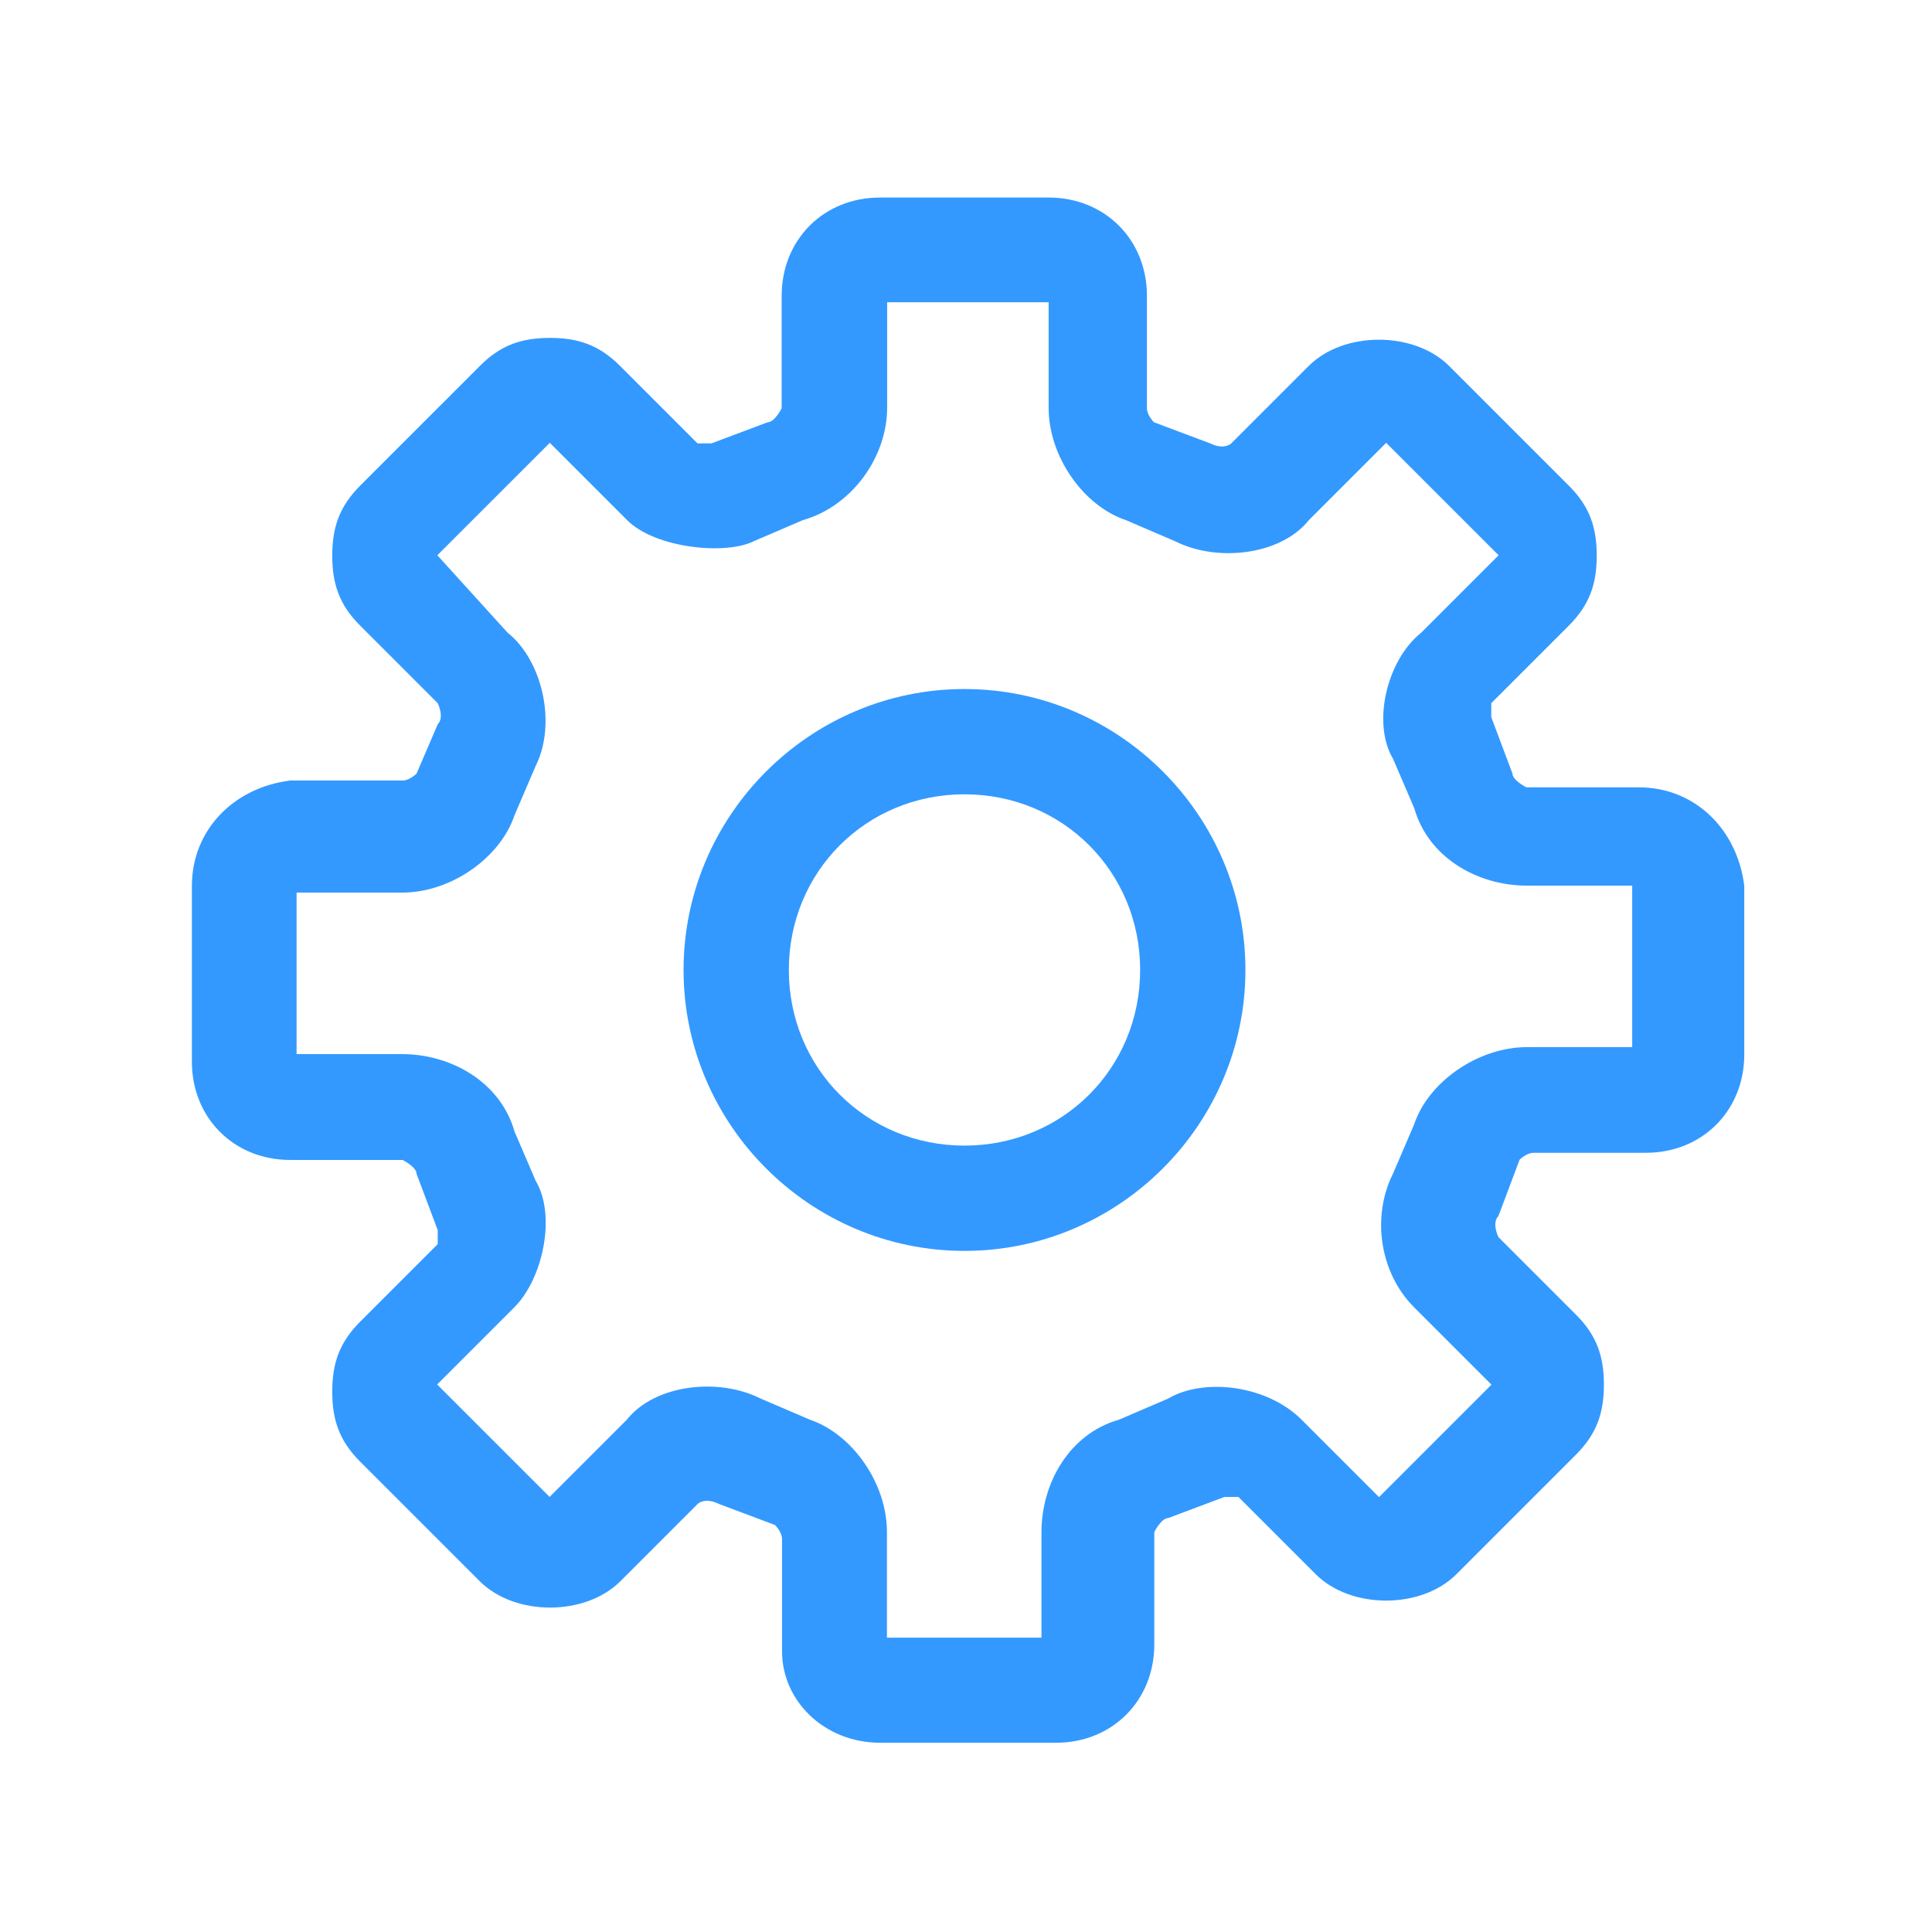 <?xml version="1.0" standalone="no"?><!DOCTYPE svg PUBLIC "-//W3C//DTD SVG 1.1//EN" "http://www.w3.org/Graphics/SVG/1.1/DTD/svg11.dtd"><svg t="1571622720665" class="icon" viewBox="0 0 1024 1024" version="1.1" xmlns="http://www.w3.org/2000/svg" p-id="7652" xmlns:xlink="http://www.w3.org/1999/xlink" width="200" height="200"><defs><style type="text/css"></style></defs><path d="M511.2 365.2c-81.9 0-148.9 67-148.9 148.9S429.3 663 511.2 663s148.9-67 148.9-148.9-67-148.9-148.9-148.9z m0 242c-52.1 0-93.1-41-93.1-93.1 0-52.1 41-93.1 93.1-93.1 52.1 0 93.1 41 93.1 93.1 0 52.1-41 93.1-93.1 93.1z m0 0" p-id="7653" fill="#3399ff"></path><path d="M868.6 417.3H809s-7.4-3.7-7.4-7.4l-11.2-29.8v-7.4l41-41c11.2-11.2 14.9-22.3 14.9-37.2 0-14.9-3.7-26.1-14.9-37.2L768.1 194c-18.6-18.6-55.9-18.6-74.5 0l-41 41s-3.7 3.7-11.2 0l-29.8-11.2s-3.7-3.7-3.7-7.4v-59.6c0-29.8-22.3-52.1-52.1-52.1h-89.4c-29.8 0-52.1 22.3-52.1 52.1v59.6s-3.7 7.4-7.4 7.4L377.1 235h-7.4l-41-41c-11.2-11.2-22.3-14.9-37.2-14.9-14.9 0-26.1 3.7-37.2 14.9L191 257.3c-11.2 11.2-14.9 22.3-14.9 37.2 0 14.9 3.7 26.1 14.9 37.2l41 41s3.7 7.4 0 11.2L220.8 410s-3.7 3.7-7.4 3.7h-59.6c-29.8 3.7-52.1 26.1-52.1 55.9v93.1c0 29.8 22.3 52.1 52.1 52.1h59.6s7.4 3.7 7.4 7.4L232 652v7.4l-41 41c-11.2 11.2-14.9 22.3-14.9 37.2 0 14.9 3.7 26.1 14.9 37.2l63.3 63.3c18.6 18.6 55.9 18.6 74.5 0l41-41s3.7-3.7 11.2 0l29.8 11.2s3.7 3.7 3.7 7.4v59.6c0 26.1 22.3 48.4 52.1 48.4h93.1c29.8 0 52.1-22.3 52.1-52.1V812s3.7-7.4 7.4-7.4l29.8-11.2h7.4l41 41c18.6 18.6 55.9 18.6 74.5 0l63.3-63.3c11.2-11.2 14.9-22.3 14.9-37.2 0-14.9-3.7-26.1-14.9-37.2l-41-41s-3.7-7.4 0-11.2l11.2-29.8s3.7-3.7 7.4-3.7h59.6c29.8 0 52.1-22.3 52.1-52.1v-89.4c-3.7-29.9-26.1-52.2-55.9-52.2zM749.5 596l-11.2 26.1c-11.2 22.3-7.4 52.1 11.2 70.8l41 41-59.6 59.6-41-41c-18.6-18.6-52.1-22.3-70.8-11.2L593 752.5c-26.1 7.4-41 33.5-41 59.6V868h-81.9v-56c0-26.1-18.6-52.1-41-59.6L403 741.2c-22.3-11.2-55.9-7.4-70.7 11.2l-41 41-59.6-59.6 41-41c14.9-14.9 22.3-48.4 11.2-67l-11.2-26.1c-7.4-26.1-33.5-41-59.6-41h-55.9v-85.6h55.9c26.1 0 52.1-18.6 59.6-41l11.2-26.1c11.2-22.3 3.7-55.9-14.9-70.7l-37.2-41 59.6-59.6 41 41c14.9 14.9 52.1 18.6 67 11.2l26.1-11.2c26.1-7.4 44.7-33.5 44.7-59.6v-55.9h85.6v55.9c0 26.1 18.6 52.1 41 59.6l26.1 11.2c22.3 11.2 55.9 7.4 70.8-11.2l41-41 59.6 59.6-41 41c-18.6 14.9-26.1 48.4-14.9 67l11.2 26.1c7.4 26.1 33.5 41 59.6 41h55.9V555h-55.9c-26.2 0.1-52.3 18.7-59.7 41z m0 0" p-id="7654" fill="#3399ff"></path></svg>